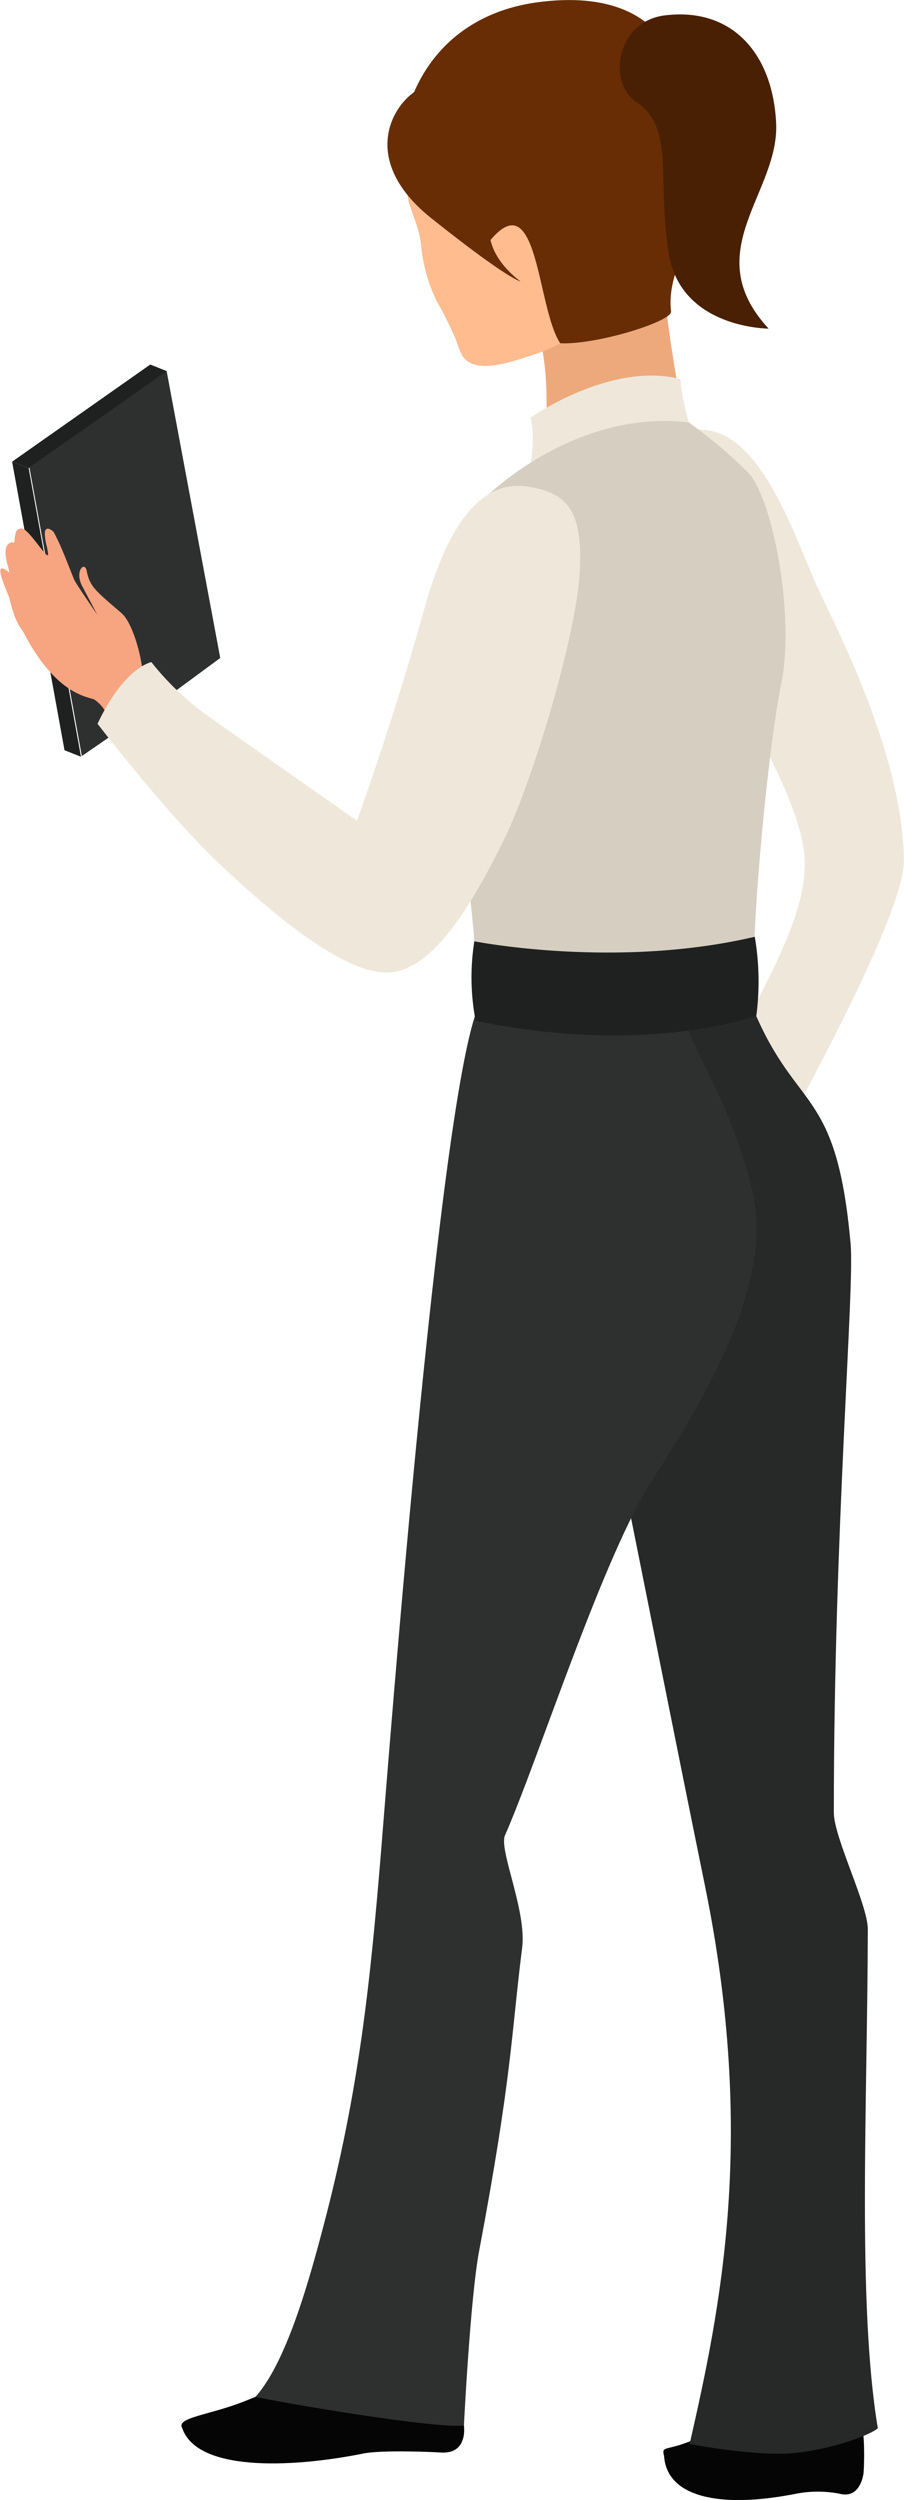 <svg xmlns="http://www.w3.org/2000/svg" viewBox="0 0 126.13 348.72"><defs><style>.cls-1{fill:#f7a581;}.cls-2{fill:#efe8da;}.cls-3{fill:#050505;}.cls-4{fill:#272828;}.cls-5{fill:#2e3030;}.cls-6{fill:#eda97c;}.cls-7{fill:#1f2121;}.cls-8{fill:#ffbc8f;}.cls-9{fill:#682d04;}.cls-10{fill:#492004;}.cls-11{fill:#d6cfc1;}</style></defs><title>Asset 35</title><g id="Layer_2" data-name="Layer 2"><g id="_ÎÓÈ_3" data-name="—ÎÓÈ_3"><path class="cls-1" d="M100.61,155.94c1.08.35,2.15.67,3.23,1,.22,1.19-.4.82-.12,1.63l1.46.75c.85,2.89-.91,10.09-2.61,12.13-2.17,2.6-3.1,2.82-4.68,6-.62,1.27-1.65,0-.74-2,.12-.27,2.07-4.19,2.07-4.19s-2.88,4.42-3.09,4.95c-.86,2.24-1.59,4.56-2.63,6.63-.2.39-1.37,1.27-1.3-.28.06-1.23.26-1.37.38-2.6s-2.12,2.75-3.31,3.53a.79.79,0,0,1-1.1-.42,5.91,5.91,0,0,1-.31-1.57.75.75,0,0,1-.73-.08c-.78-.52-.53-1.8-.4-2.65a9.59,9.59,0,0,0,.32-1.42c-2.39,2.12-.72-1.8-.13-3.51.08-.56,0,0,.12-.54s.24-1,.39-1.51h0c.06-.22.12-.43.19-.64a8.16,8.16,0,0,1,.44-1.06c.22-.41.47-.82.72-1.22l0,0c4.63-9.47,9.3-9.12,9.75-9.69a5.1,5.1,0,0,0,1.92-3.24Z"/><path class="cls-2" d="M112.23,119.37c-1-12.72-21.07-38.65-22.61-48.21-.83-5.15,2.07-9.25,4.71-10.43,10.44-4.69,16,12.77,19.52,20.73,2.33,5.19,12.05,23.29,12.27,38.43.1,6.75-11.25,28.06-20,44.05l-9.36-5.05C101.88,143.68,113.11,130.15,112.23,119.37Z"/><path class="cls-3" d="M103.08,337.18c4.08,7.33,16,3,17,.83.65,1,.49,6.05.41,6.91,0,0-.34,3.74-3.39,2.92a16.08,16.08,0,0,0-6.33.07c-10.45,2-17.76.39-18.12-5.37-.42-1.52.48-.52,4.62-2.44A44.16,44.16,0,0,0,103.08,337.18Z"/><path class="cls-3" d="M38.56,332.82c7.54,6.36,23.18.86,23.76-1.59,1.06.89,2.26,6.22,2.41,7.13,0,0,.62,4-3.23,3.74-2.29-.14-8.5-.32-10.74.13-10.62,2.13-23.31,2.42-25.33-3.52-.91-1.49,3.63-1.79,8.51-3.69C38.57,333.22,38.56,332.82,38.56,332.82Z"/><path class="cls-4" d="M122.47,338.67c-2.89-17.49-1.43-45.45-1.39-69.58,0-3.41-4.74-12.79-4.74-16.25,0-39.62,2.91-73,2.34-79.34-1.94-21.82-7.4-18.25-13.41-32.34-1.47,0-18-2-18-2l-7.83,1.67L66.1,139.13S78.37,163.48,86,201.56c3.11,15.41,8.28,41.49,12.39,61.64,7.09,34.79,2.19,58.63-2.17,77.71,0,0,9.55,1.86,14.93,1.23C117.84,341.35,122.52,339,122.47,338.67Z"/><path class="cls-5" d="M67.6,139.13C62,142.92,54.06,247.47,53.15,258.45c-1.47,17.7-3,33.15-8.11,52.39-2,7.6-5.12,18.71-9.39,23.49,3.3.77,25,4.48,29.08,4,0,0,.89-17.86,2.12-24.34,4.63-24.56,4.5-30.47,6-42.26.67-5.19-3.28-13.68-2.39-15.72,4.73-10.78,13.68-39,20.65-49.75s16.68-27,14-39.42-9-21.14-9.7-25.13Z"/><path class="cls-6" d="M74.36,44.49c-2.34-4.9-.59-5.17,1.53-7.29a11.3,11.3,0,0,1,16,0c.76.83.41-3.29.94-2.31C91.72,39.75,95,56,95.85,61.16c-.59,1.19-3,1.49-3.86,2.31-2,2-5.18-1.71-8-1.83s-7.2-2.91-7.75,0C75.28,66.83,77.85,51.83,74.36,44.49Z"/><polygon class="cls-5" points="11.42 105.46 22.21 98.02 22.21 98.06 30.73 91.78 23.25 51.76 14.85 57.65 14.85 57.65 4.11 65.22 11.42 105.46"/><polygon class="cls-7" points="23.27 51.77 22.12 51.31 22.1 51.3 20.96 50.85 1.69 64.4 2.83 64.85 2.86 64.86 4 65.31 23.27 51.77"/><polygon class="cls-7" points="4 65.31 2.86 64.86 2.83 64.85 1.69 64.4 9 104.65 10.14 105.1 10.16 105.11 11.3 105.56 4 65.31"/><path class="cls-1" d="M15.38,100.92q1.6-.57,3.21-1c.18-1.19-.43-.8-.17-1.62l1.44-.79c.77-2.91-.93-10.32-2.93-12-3.67-3.17-4.38-3.65-4.84-5.89-.28-1.38-1.65,0-.69,2,.13.27,2.18,4.13,2.18,4.13s-3-4.34-3.22-4.87c-.92-2.21-1.71-4.5-2.81-6.55-.2-.39-1.4-1.23-1.29.31.09,1.23.3,1.37.45,2.59s-2.19-2.69-3.4-3.43a.79.79,0,0,0-1.09.45A6.3,6.3,0,0,0,2,75.7a.76.76,0,0,0-.72.1c-.77.54-.49,1.82-.33,2.66a8.92,8.92,0,0,1,.35,1.41c-2.44-2.05-.67,1.82,0,3.52.09.55,0,0,.13.53s.27,1,.44,1.5h0c.07.22.14.42.21.63a9.82,9.82,0,0,0,.46,1c.24.41.5.81.76,1.2l0,0c4.88,9.35,9.54,8.87,10,9.43a5.06,5.06,0,0,1,2,3.18Z"/><path class="cls-8" d="M91.33,13.65c-6-7.35-16.84-6.32-22.41-2.06-3,2.26-11.15,4.14-12.2,10.25A30.07,30.07,0,0,0,57,28.08c.65,2.12,1.56,4,1.76,6.17A22.26,22.26,0,0,0,60.93,42a52.29,52.29,0,0,1,2.67,5.35,11.66,11.66,0,0,0,.92,2.29c1.67,2.66,6.78.86,9.07.11a25.59,25.59,0,0,0,10.32-5.95c3.76-3.89,6-6.38,6.44-6.79C100,28.2,97.31,21,91.33,13.65Z"/><path class="cls-9" d="M100.52,18.2a15.73,15.73,0,0,0-6-7.73h0S93.25-2,75.2.29C64.52,1.66,58.08,8.6,56.26,17.77a19.1,19.1,0,0,0,.36,8.06c1.19-.57,2.69-2.67,4.73.61,3.33,5.38,6.58,7.67,6.95,7.21,6.84-8.38,6.58,9.34,9.87,14.23,5.13.24,15.63-3.06,15.46-4.44C92.6,34.75,102.94,26.6,100.52,18.2Z"/><path class="cls-10" d="M92.72,2.15c9.36-1.18,15.09,5.25,15.57,15s-11,17.93-1.05,28.69c0,0-12.24,0-13.93-10.46s.89-17.55-4.53-21.16C84.71,11.55,86,3,92.72,2.15Z"/><path class="cls-9" d="M59.42,12c-4,1.23-10.11,9.77.76,18.44s12.45,8.81,12.45,8.81-6.74-4.61-3.44-10.39S66.85,9.69,59.42,12Z"/><path class="cls-2" d="M74,58.27s11.18-7.89,20.92-5.39c0,0,.52,5.79,2.63,9.6-.66.39-14.21-1.81-23.94,4.49C73.63,67,74.94,61.43,74,58.27Z"/><path class="cls-11" d="M68.1,69.06s12.12-12,28-10.14a67.94,67.94,0,0,1,8.28,7c3.42,3.55,6.55,19.91,4.64,29.37s-3.81,31.19-3.81,38.43c0,0-10,6.47-38.83.88,0,0-.62-15.93-4.5-27.84S61.38,76.22,68.1,69.06Z"/><path class="cls-2" d="M73.86,67.91c-4-.67-10.07.59-14.59,16.79s-9.46,29.78-9.46,29.78-7.75-5.41-21-14.75a38.93,38.93,0,0,1-7.69-7.37s-3.75.65-7.51,8.6c0,0,9.45,12.3,16.45,19s17.59,15.85,24,15.7,11.8-9.66,16-18,10.22-28.6,10.8-37.51S79.12,68.79,73.86,67.91Z"/><path class="cls-7" d="M66.18,131.3s19.71,3.92,39.13-.63a37,37,0,0,1,.22,11s-15.15,5.7-39.17.72A32.23,32.23,0,0,1,66.18,131.3Z"/></g></g></svg>